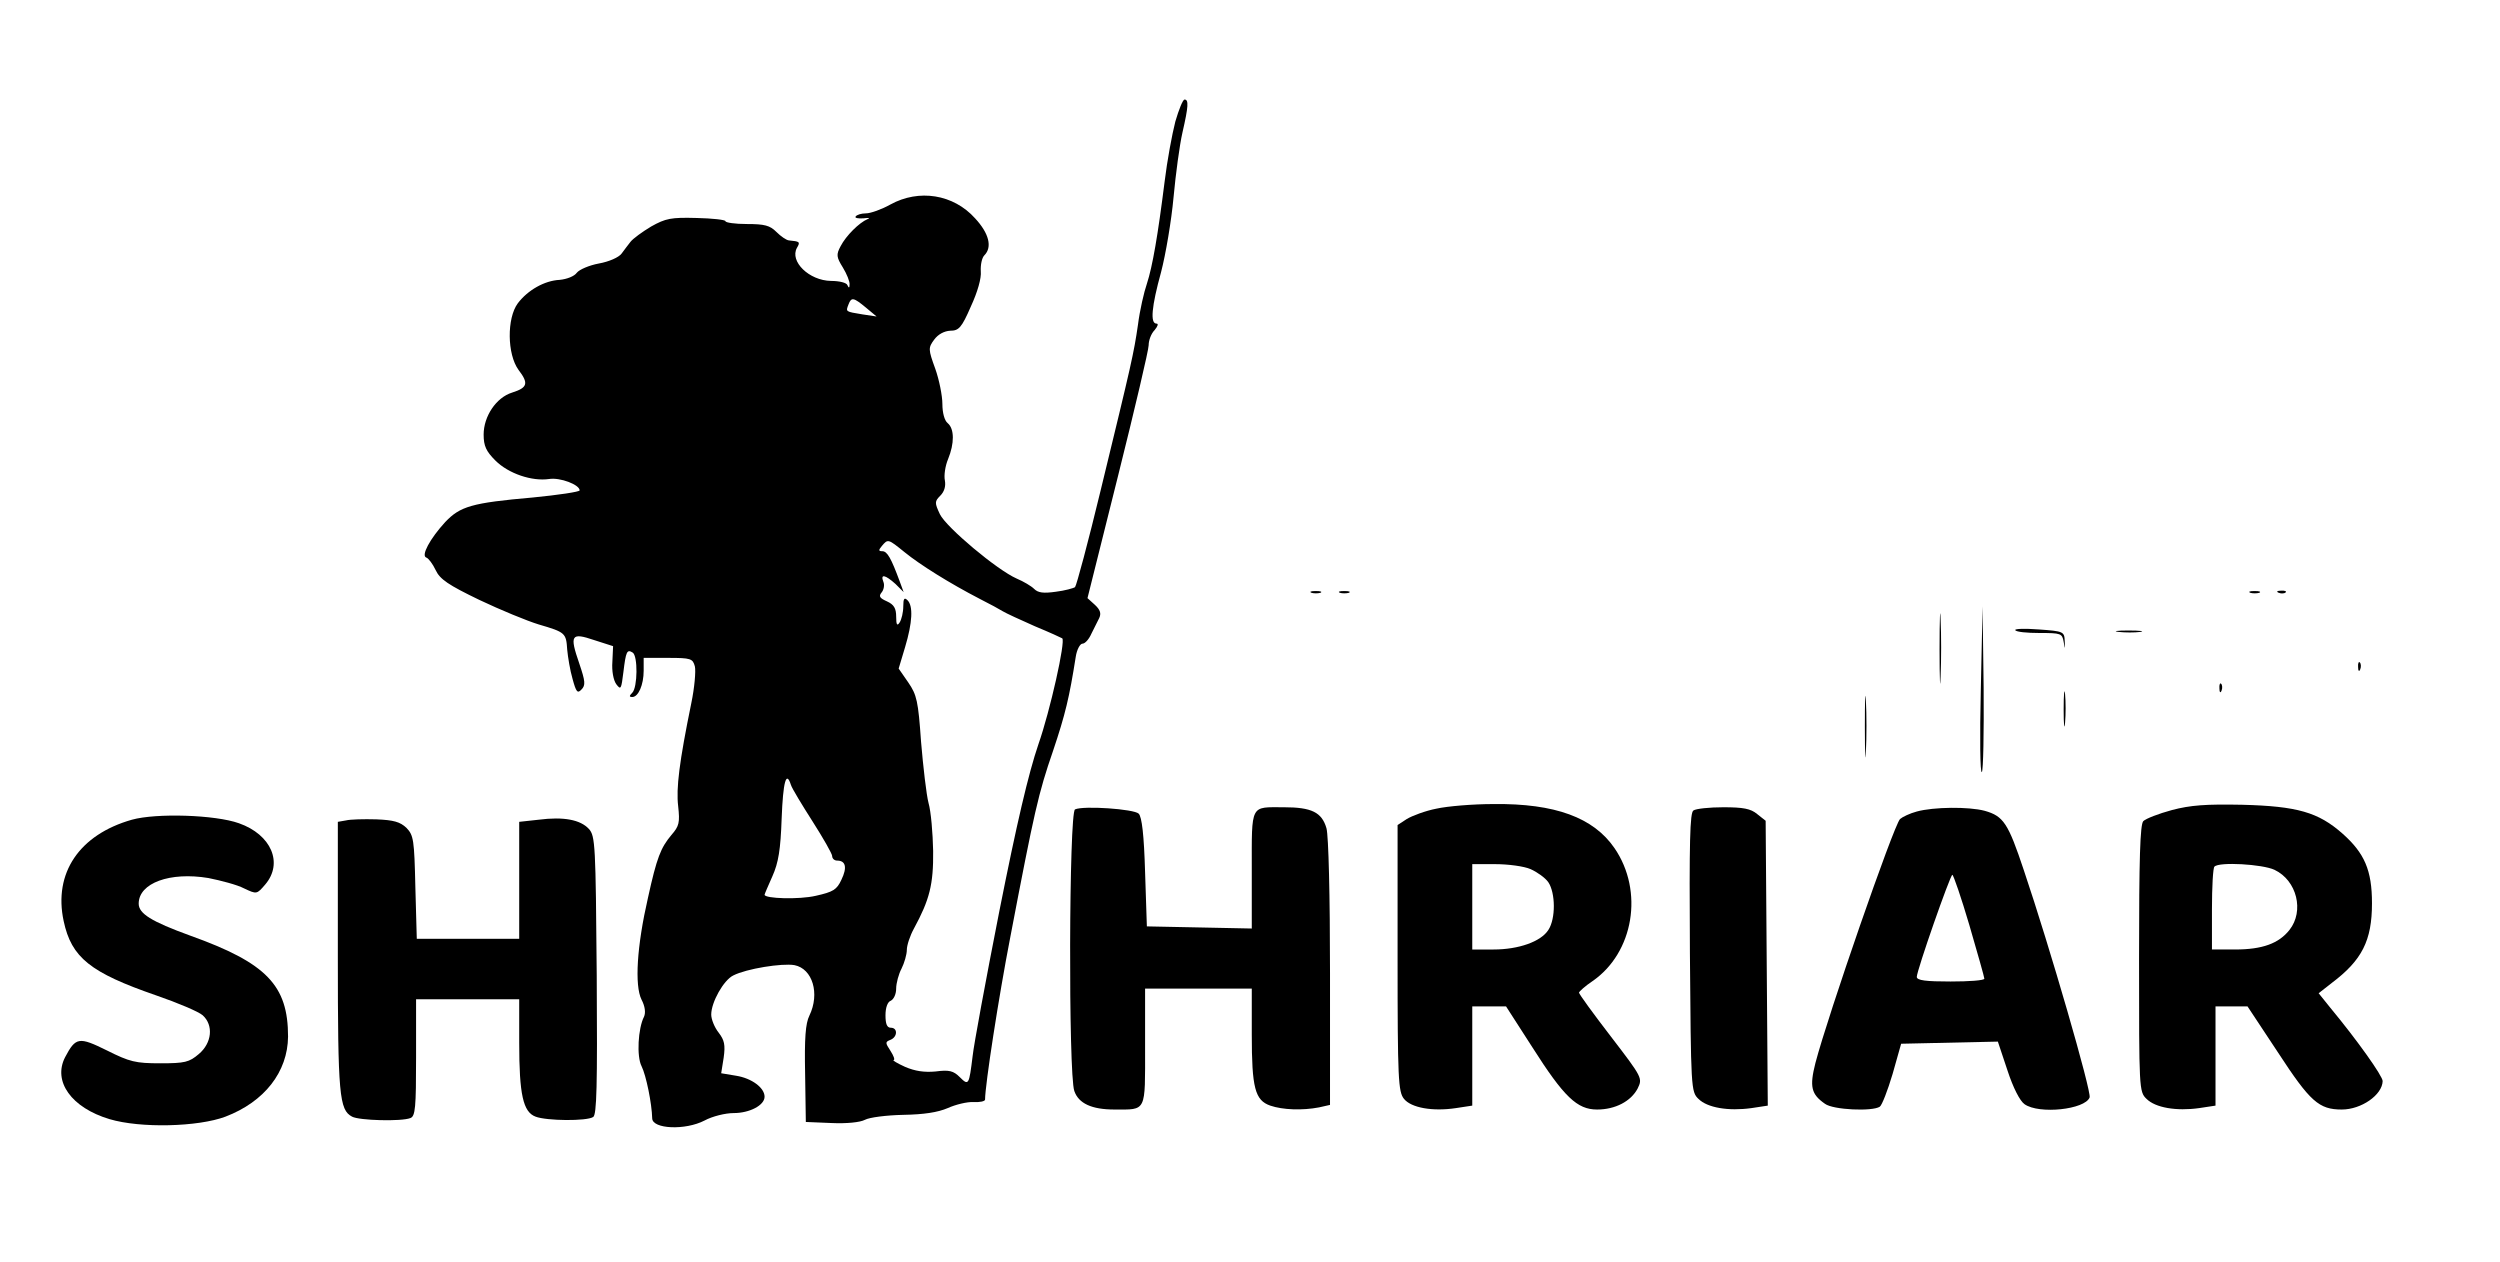 <?xml version="1.0" standalone="no"?>
<!DOCTYPE svg PUBLIC "-//W3C//DTD SVG 20010904//EN"
 "http://www.w3.org/TR/2001/REC-SVG-20010904/DTD/svg10.dtd">
<svg version="1.0" xmlns="http://www.w3.org/2000/svg"
 width="703pt" height="355pt" viewBox="0 0 703 355"
 preserveAspectRatio="xMidYMid meet">

<g transform="translate(0,355) scale(0.1,-0.1)"
fill="#000000" stroke="none">
<path d="M3305 3208 c-9 -35 -23 -110 -30 -168 -19 -151 -34 -239 -50 -288 -8
-23 -20 -75 -25 -115 -12 -82 -17 -104 -105 -466 -35 -145 -68 -268 -72 -272
-4 -3 -29 -10 -54 -13 -35 -5 -50 -3 -61 8 -8 8 -30 21 -49 29 -55 24 -198
144 -216 181 -15 32 -15 36 1 52 11 11 16 26 13 43 -3 14 1 41 9 60 18 44 18
85 -1 101 -9 7 -15 29 -15 54 0 23 -9 68 -20 99 -20 55 -20 59 -3 82 11 15 28
24 45 25 24 0 32 8 58 68 19 41 30 80 28 99 -1 18 3 38 10 45 23 23 13 62 -26
104 -61 68 -158 83 -238 39 -25 -14 -56 -25 -69 -25 -13 0 -26 -4 -29 -9 -3
-4 7 -6 22 -5 15 2 20 1 12 -2 -24 -10 -61 -47 -76 -76 -13 -24 -12 -31 6 -60
11 -18 20 -40 19 -48 0 -10 -2 -11 -6 -2 -2 7 -23 12 -46 12 -62 1 -117 55
-96 93 10 17 8 18 -23 21 -7 1 -22 11 -35 24 -18 18 -33 22 -83 22 -33 0 -60
4 -60 8 0 4 -37 8 -81 9 -72 2 -87 -1 -128 -24 -25 -15 -51 -34 -58 -43 -6 -8
-18 -23 -25 -33 -8 -11 -36 -23 -64 -28 -27 -5 -55 -17 -62 -26 -7 -10 -28
-18 -48 -20 -43 -2 -90 -29 -118 -66 -31 -42 -30 -143 2 -187 29 -38 26 -50
-18 -64 -45 -14 -80 -67 -80 -118 0 -32 7 -47 33 -73 37 -37 103 -59 151 -52
31 5 86 -16 86 -32 0 -4 -60 -13 -132 -20 -172 -15 -204 -25 -246 -69 -43 -47
-69 -95 -53 -100 6 -2 18 -18 26 -35 12 -26 36 -42 123 -84 59 -28 134 -59
167 -69 75 -22 77 -24 80 -71 2 -21 8 -58 15 -82 10 -37 14 -42 25 -30 12 12
11 23 -6 73 -28 81 -23 88 42 66 l53 -17 -2 -44 c-2 -26 3 -52 11 -63 13 -17
14 -14 20 34 7 58 10 65 26 55 15 -9 14 -98 -1 -113 -9 -9 -9 -12 0 -12 17 0
32 34 32 74 l0 36 69 0 c64 0 69 -2 75 -24 3 -13 -1 -60 -10 -103 -34 -166
-43 -240 -37 -290 5 -46 3 -56 -19 -81 -30 -36 -41 -63 -66 -177 -31 -135 -38
-246 -18 -286 10 -19 12 -37 7 -48 -17 -33 -21 -112 -7 -139 13 -26 29 -105
30 -147 1 -30 93 -34 147 -6 22 12 59 21 82 21 45 0 87 22 87 46 0 25 -36 52
-80 59 l-42 7 7 44 c5 36 2 49 -14 70 -12 15 -21 38 -21 51 0 35 35 97 62 110
37 19 137 35 172 29 51 -10 72 -80 42 -142 -11 -22 -14 -64 -12 -164 l2 -135
72 -3 c43 -2 81 2 94 9 13 7 61 13 108 14 58 1 97 7 125 19 22 10 55 18 73 17
17 -1 32 2 32 7 0 40 38 287 71 457 68 356 79 404 120 523 35 104 46 151 64
265 3 20 12 37 19 37 7 0 18 12 25 28 8 15 17 35 22 44 6 13 3 23 -12 37 l-21
19 86 344 c47 188 86 354 86 367 0 14 7 33 17 43 9 11 11 18 5 18 -18 0 -14
47 13 145 13 50 29 144 35 210 6 65 17 147 25 182 17 74 18 93 6 93 -5 0 -16
-28 -26 -62z m-870 -523 l30 -25 -40 6 c-48 8 -47 7 -39 28 8 21 14 20 49 -9z
m109 -688 c43 -35 126 -87 211 -131 28 -14 57 -30 65 -35 8 -5 49 -24 90 -42
41 -17 76 -33 77 -34 10 -7 -34 -204 -67 -298 -28 -82 -61 -223 -110 -470 -38
-193 -72 -377 -75 -407 -10 -81 -11 -84 -36 -59 -18 18 -30 21 -68 16 -32 -3
-58 1 -86 13 -22 10 -37 19 -32 19 4 1 0 12 -9 26 -15 23 -15 25 0 31 20 8 21
34 1 34 -11 0 -15 11 -15 35 0 22 6 38 15 41 8 4 15 18 15 34 0 15 7 41 15 56
8 16 15 40 15 53 0 13 9 40 20 60 44 81 55 124 54 218 -1 50 -6 111 -13 135
-6 23 -15 101 -21 172 -8 115 -12 132 -36 167 l-27 39 18 60 c21 70 23 116 7
132 -9 9 -12 5 -12 -17 0 -17 -5 -37 -10 -45 -7 -11 -10 -8 -10 16 0 23 -6 34
-26 43 -20 9 -24 14 -15 25 6 7 9 21 5 30 -9 23 5 20 34 -6 l23 -23 -11 30
c-24 65 -35 85 -49 85 -11 0 -11 3 -1 15 17 20 17 20 64 -18z m-320 -654 c3
-10 31 -56 61 -103 30 -47 55 -91 55 -97 0 -7 6 -13 14 -13 24 0 29 -19 12
-54 -13 -28 -23 -34 -72 -45 -47 -11 -144 -8 -144 3 0 2 10 25 22 52 17 38 23
75 26 162 4 105 13 136 26 95z"/>
<path d="M3688 1883 c6 -2 18 -2 25 0 6 3 1 5 -13 5 -14 0 -19 -2 -12 -5z"/>
<path d="M3768 1883 c6 -2 18 -2 25 0 6 3 1 5 -13 5 -14 0 -19 -2 -12 -5z"/>
<path d="M6328 1883 c6 -2 18 -2 25 0 6 3 1 5 -13 5 -14 0 -19 -2 -12 -5z"/>
<path d="M6408 1883 c7 -3 16 -2 19 1 4 3 -2 6 -13 5 -11 0 -14 -3 -6 -6z"/>
<path d="M5454 1725 c0 -88 2 -123 3 -77 2 46 2 118 0 160 -1 42 -3 5 -3 -83z"/>
<path d="M5570 1608 c-3 -130 -2 -234 3 -229 4 4 6 111 5 237 l-3 229 -5 -237z"/>
<path d="M5667 1778 c2 -5 33 -8 68 -8 60 0 64 -1 68 -25 4 -23 4 -23 3 2 -1
27 -3 28 -73 33 -39 3 -69 2 -66 -2z"/>
<path d="M5958 1773 c18 -2 45 -2 60 0 15 2 0 4 -33 4 -33 0 -45 -2 -27 -4z"/>
<path d="M6631 1674 c0 -11 3 -14 6 -6 3 7 2 16 -1 19 -3 4 -6 -2 -5 -13z"/>
<path d="M5244 1505 c0 -77 2 -107 3 -67 2 40 2 103 0 140 -2 37 -3 4 -3 -73z"/>
<path d="M5803 1555 c0 -44 2 -61 4 -37 2 23 2 59 0 80 -2 20 -4 1 -4 -43z"/>
<path d="M6241 1614 c0 -11 3 -14 6 -6 3 7 2 16 -1 19 -3 4 -6 -2 -5 -13z"/>
<path d="M4039 1276 c-31 -6 -68 -20 -83 -29 l-26 -17 0 -374 c0 -342 2 -376
18 -396 20 -25 80 -36 146 -26 l46 7 0 140 0 139 48 0 47 0 74 -115 c89 -140
126 -175 182 -175 51 0 95 23 114 59 14 29 14 30 -75 146 -50 65 -90 120 -90
124 1 3 17 18 38 32 116 80 145 253 62 374 -59 86 -167 126 -340 124 -58 0
-130 -6 -161 -13z m265 -170 c18 -8 41 -24 50 -37 20 -30 21 -102 0 -134 -21
-33 -84 -55 -154 -55 l-60 0 0 120 0 120 65 0 c36 0 81 -6 99 -14z"/>
<path d="M6107 1272 c-37 -10 -73 -24 -80 -31 -9 -9 -12 -104 -12 -386 0 -367
0 -375 21 -395 25 -25 84 -35 148 -26 l46 7 0 140 0 139 45 0 45 0 86 -130
c90 -138 115 -160 179 -160 55 0 114 41 115 80 0 14 -70 113 -147 206 l-33 41
37 29 c85 64 113 119 113 224 0 93 -21 141 -83 196 -68 60 -127 77 -282 81
-102 2 -145 -1 -198 -15z m289 -168 c63 -30 84 -116 42 -169 -30 -38 -76 -55
-153 -55 l-65 0 0 113 c0 63 3 117 7 120 13 14 135 7 169 -9z"/>
<path d="M3023 1274 c-17 -7 -19 -745 -2 -792 12 -35 49 -52 113 -52 91 0 86
-9 86 176 l0 164 150 0 150 0 0 -129 c0 -150 9 -185 52 -200 35 -12 90 -14
137 -5 l31 7 0 371 c0 216 -4 386 -10 407 -13 45 -42 59 -120 59 -95 0 -90 11
-90 -176 l0 -165 -147 3 -148 3 -5 152 c-3 105 -9 156 -18 165 -13 13 -155 23
-179 12z"/>
<path d="M4762 1271 c-10 -6 -12 -86 -10 -399 3 -382 3 -392 24 -412 25 -25
84 -35 149 -26 l46 7 -3 401 -3 400 -24 19 c-18 15 -39 19 -95 19 -39 0 -77
-4 -84 -9z"/>
<path d="M5390 1268 c-19 -5 -40 -15 -47 -21 -18 -18 -203 -552 -238 -686 -17
-67 -12 -88 27 -115 23 -17 133 -22 154 -8 6 4 22 45 36 92 l24 85 136 3 136
3 27 -81 c16 -49 35 -86 48 -95 41 -29 170 -15 183 19 6 15 -112 423 -185 639
-44 132 -57 152 -110 167 -45 12 -144 11 -191 -2z m148 -320 c23 -79 42 -146
42 -150 0 -5 -43 -8 -95 -8 -69 0 -95 3 -95 13 0 18 94 287 100 287 3 0 25
-64 48 -142z"/>
<path d="M371 1245 c-148 -42 -221 -150 -192 -285 22 -103 75 -145 260 -209
61 -21 120 -46 131 -56 31 -28 26 -78 -11 -109 -27 -23 -39 -26 -108 -26 -70
0 -86 4 -150 36 -79 39 -88 38 -118 -19 -35 -68 18 -142 125 -174 87 -26 249
-22 326 7 110 42 175 126 176 225 0 144 -60 207 -275 284 -110 40 -145 62
-145 90 0 58 88 90 196 72 35 -7 81 -19 100 -29 36 -17 36 -17 60 11 51 60 17
140 -74 172 -67 24 -233 29 -301 10z"/>
<path d="M973 1243 l-23 -4 0 -378 c0 -390 4 -432 40 -451 20 -11 139 -14 164
-4 14 5 16 30 16 170 l0 164 145 0 145 0 0 -122 c0 -146 11 -195 46 -208 31
-12 144 -13 162 -1 10 6 12 87 10 398 -3 367 -4 392 -22 412 -24 26 -71 35
-141 26 l-55 -6 0 -165 0 -164 -144 0 -144 0 -4 145 c-3 134 -5 146 -25 167
-18 17 -36 22 -85 24 -35 1 -73 0 -85 -3z"/>
</g>
</svg>

